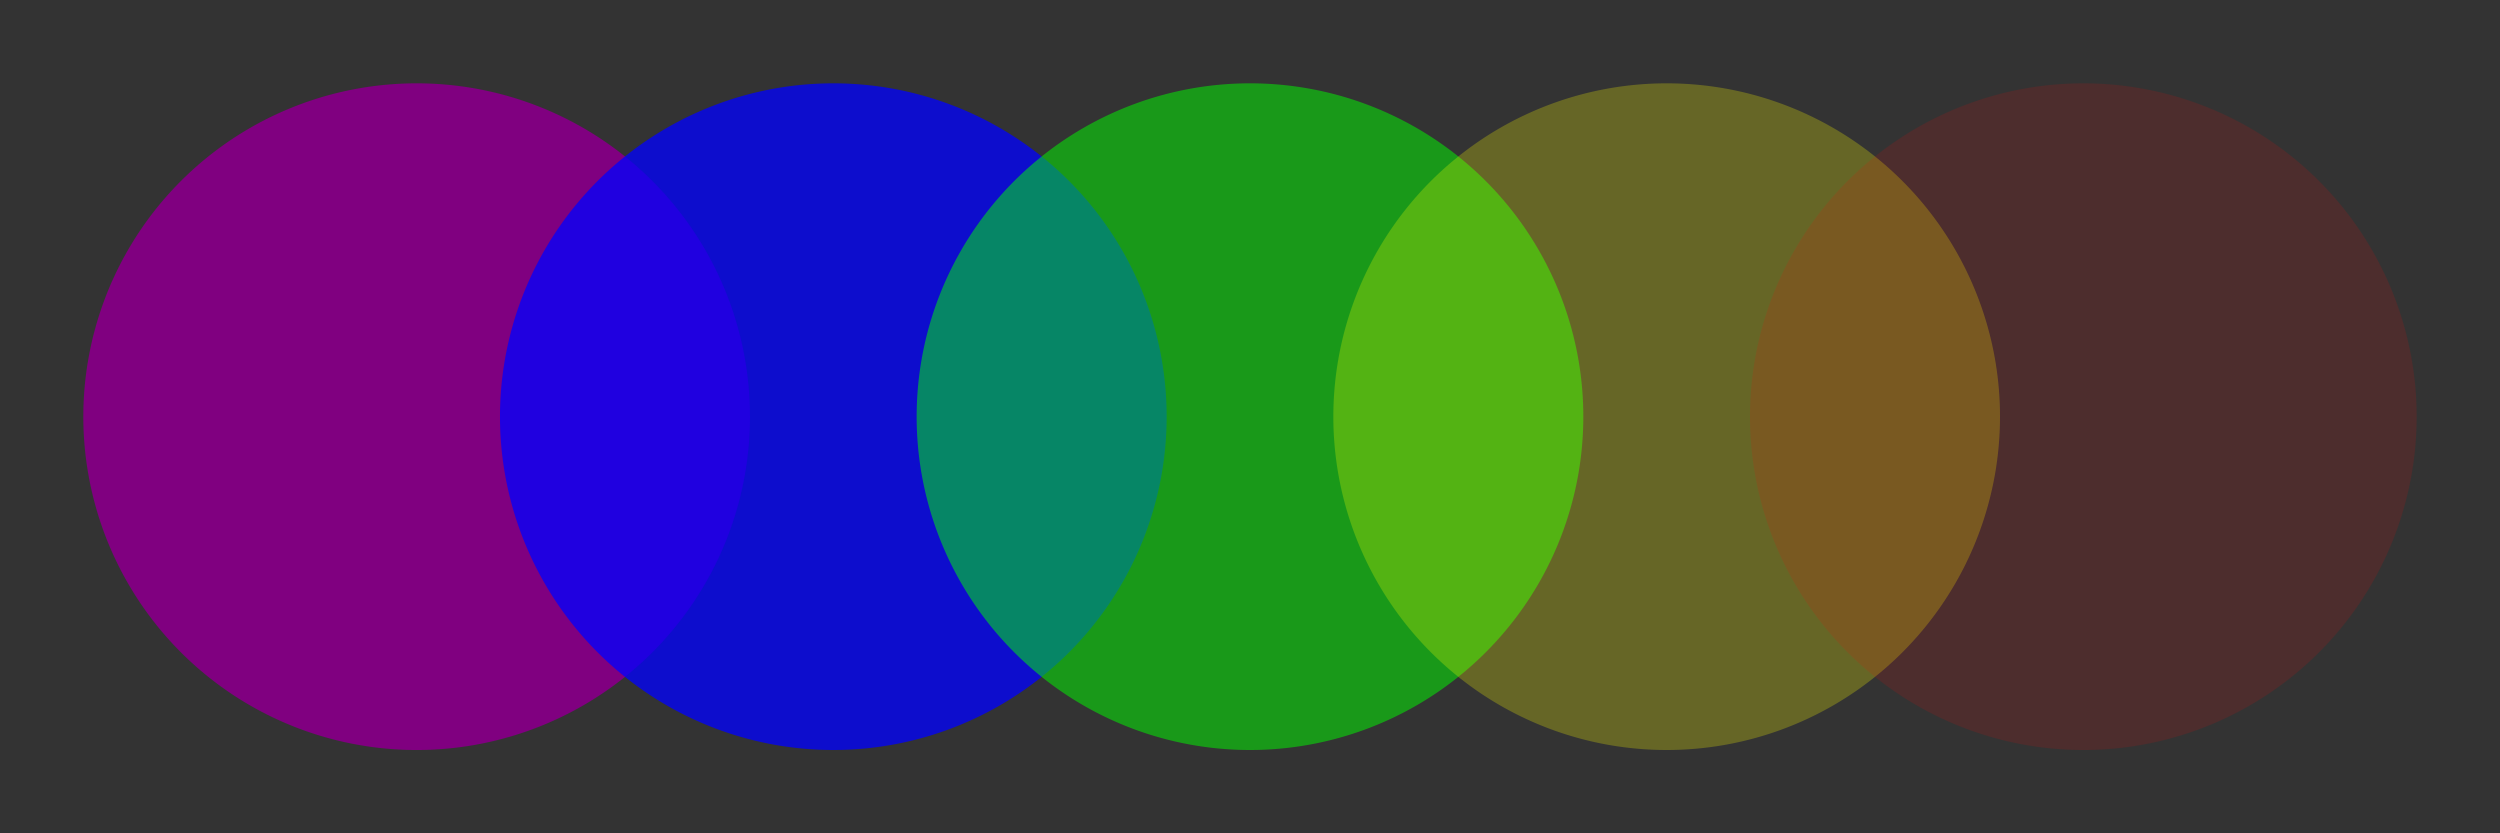 <?xml version="1.0" standalone="no"?>
<svg
  xmlns:xlink="http://www.w3.org/1999/xlink"
  xmlns:dc="http://purl.org/dc/elements/1.1/"
  xmlns:cc="http://creativecommons.org/ns#"
  xmlns:rdf="http://www.w3.org/1999/02/22-rdf-syntax-ns#"
  xmlns:svg="http://www.w3.org/2000/svg"
  xmlns="http://www.w3.org/2000/svg"
  version="1.1"
  preserveAspectRatio="none"
  width="150" height="50"
  viewBox="0 0 150 50">
  <rect x="0" y="0" width="150" height="50" fill="#333333" stroke="none"/>
  <defs>
  </defs>
  <g transform="matrix(1,0,0,-1,0,50)"> <!-- invert y -->
    <g> <!-- scene-transformation -->
      <path id="shape0" fill-rule="nonzero" fill="purple" d="M 25 45 A 20 20 75.964 0 1 7.679 15 20 20 90 0 1 42.321 15 20 20 104.036 0 1 25 45 Z"/>
      <path id="shape1" fill-rule="nonzero" fill="rgb(0,0,255)" fill-opacity="0.753" d="M 50 45 A 20 20 75.964 0 1 32.679 15 20 20 -180 0 1 67.32 15 20 20 123.69 0 1 50 45 Z"/>
      <path id="shape2" fill-rule="nonzero" fill="rgb(0,255,0)" fill-opacity="0.502" d="M 75 45 A 20 20 75.964 0 1 57.679 15 20 20 -180 0 1 92.32 15 20 20 123.69 0 1 75 45 Z"/>
      <path id="shape3" fill-rule="nonzero" fill="rgb(255,255,0)" fill-opacity="0.251" d="M 100 45 A 20 20 56.31 0 1 82.68 15 20 20 -180 0 1 117.321 15 20 20 -180 0 1 100 45 Z"/>
      <path id="shape4" fill-rule="nonzero" fill="rgb(255,0,0)" fill-opacity="0.125" d="M 125 45 A 20 20 56.31 0 1 107.679 15 20 20 -180 0 1 142.321 15 20 20 -170.538 0 1 125 45 Z"/>
    </g>
  </g>
</svg>
